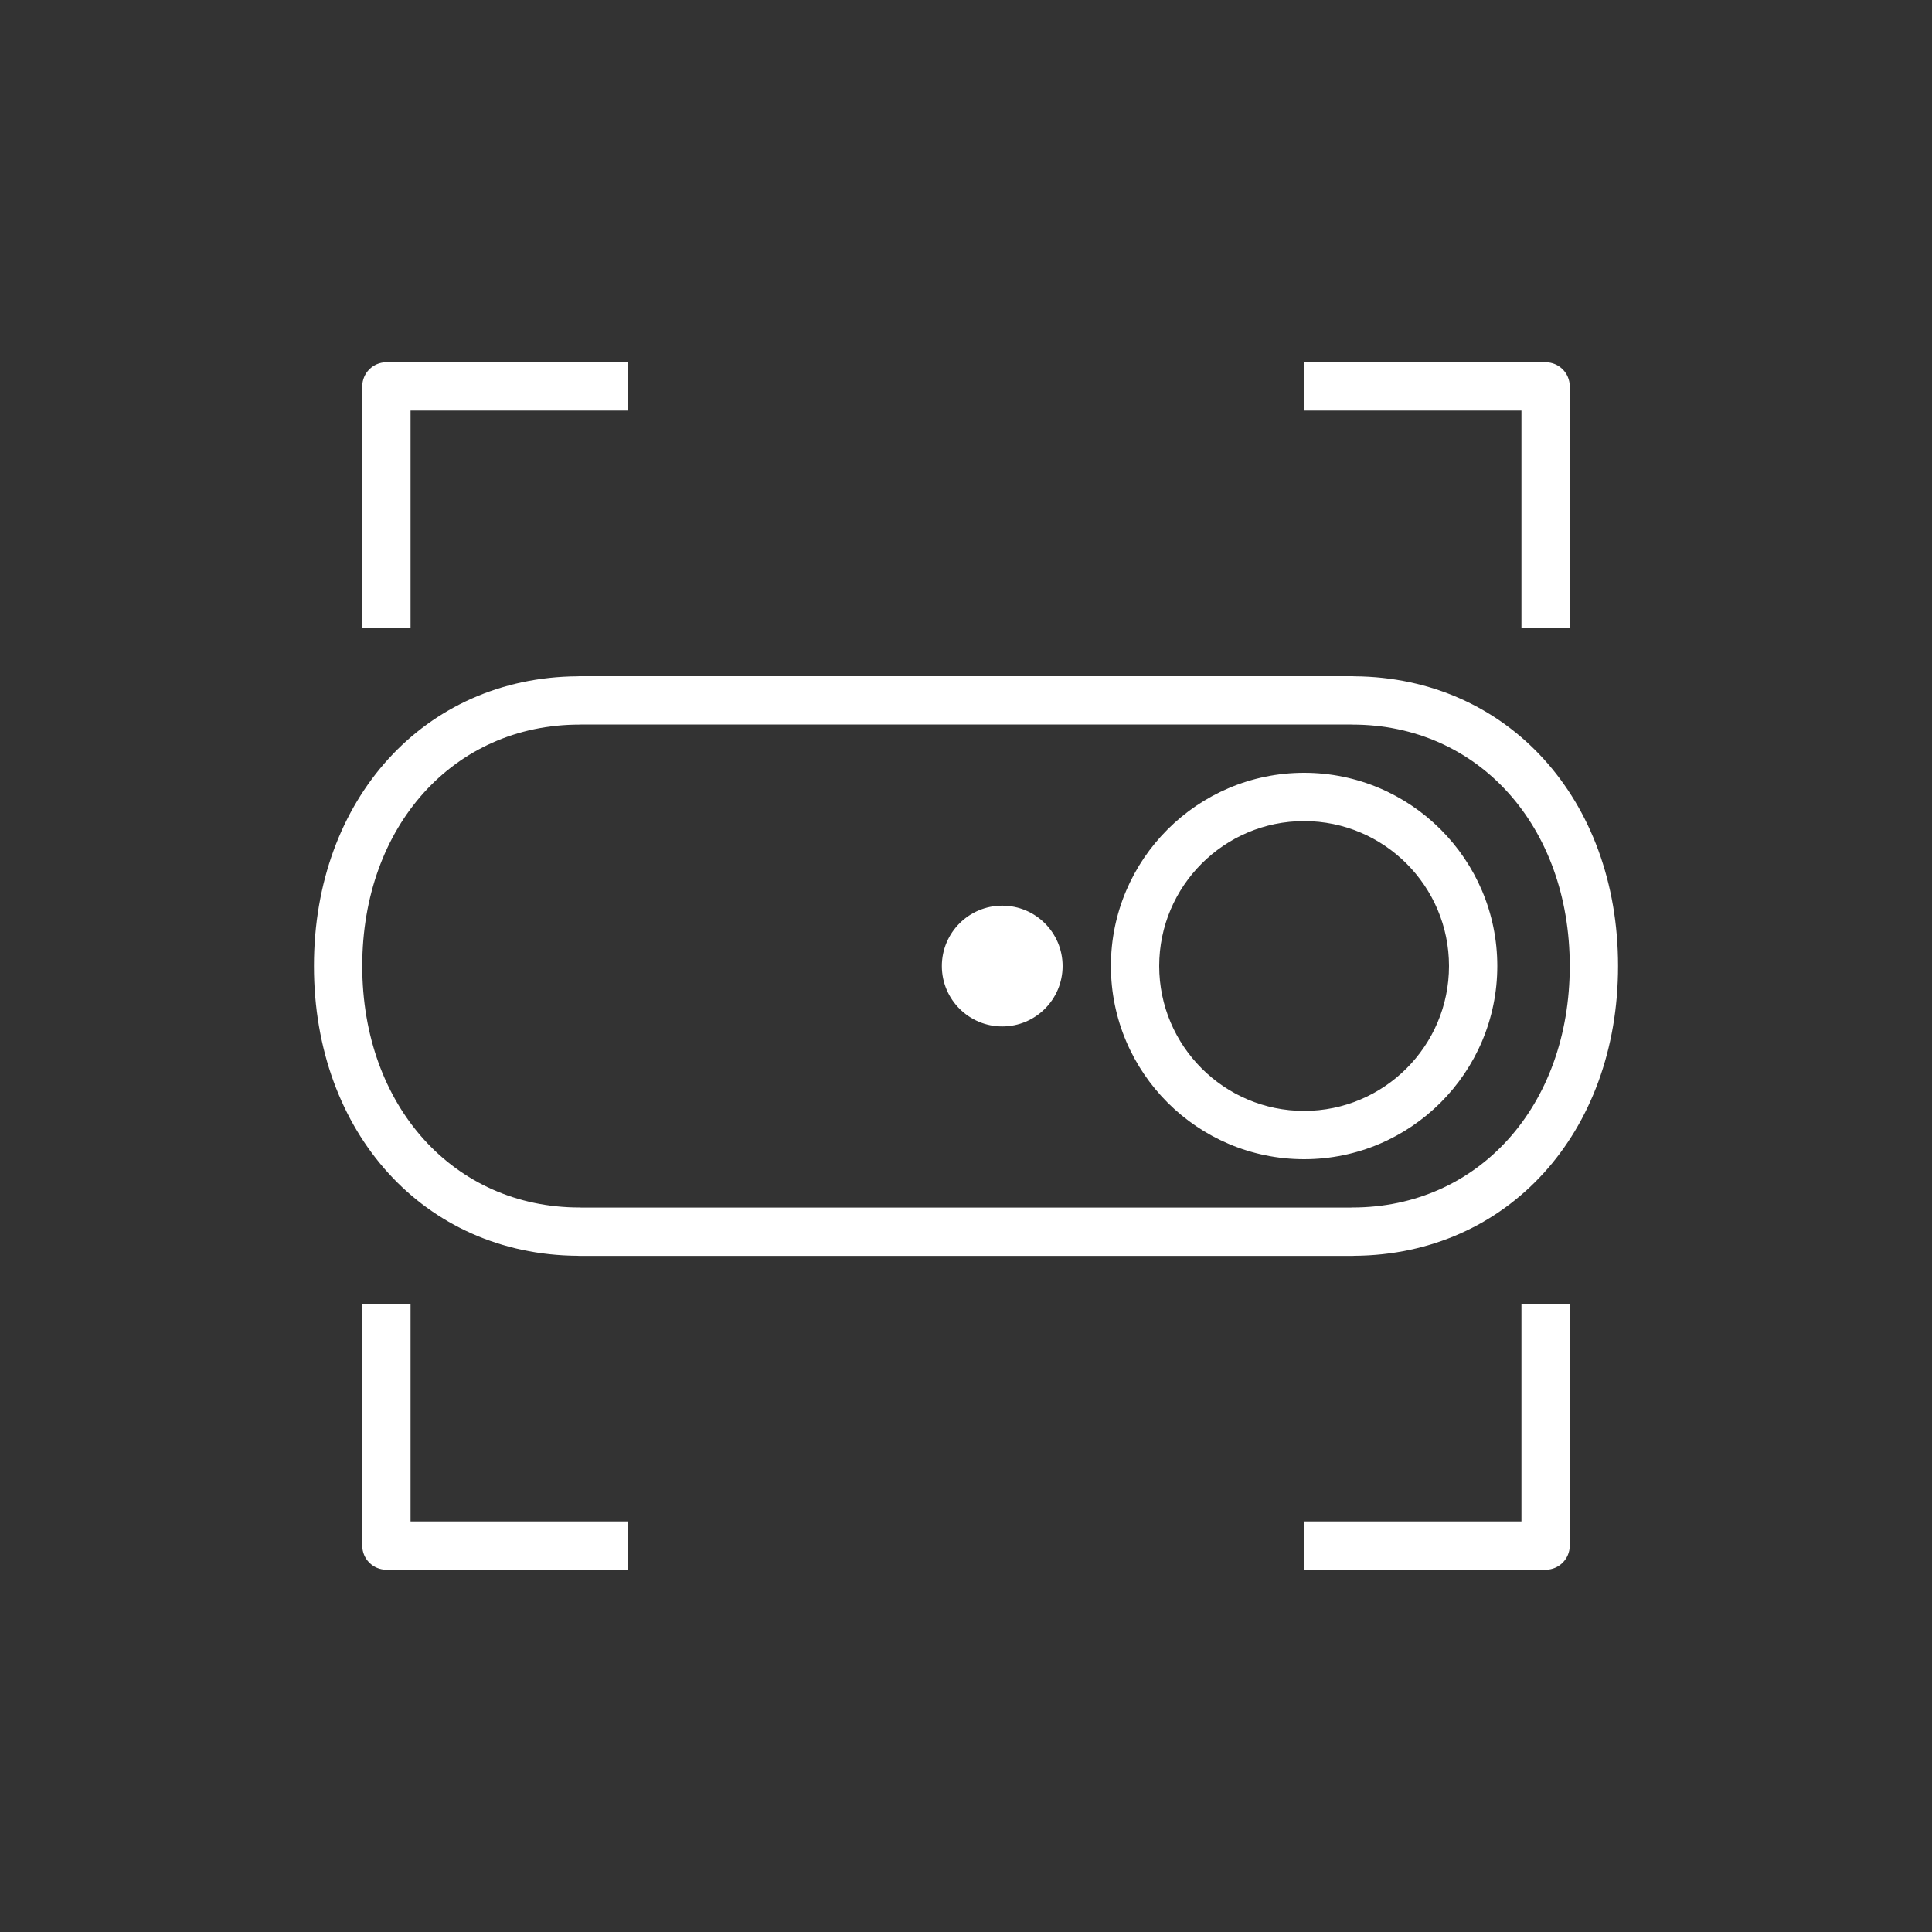 <?xml version="1.0" encoding="UTF-8"?>
<svg xmlns="http://www.w3.org/2000/svg" xmlns:xlink="http://www.w3.org/1999/xlink" width="80px" height="80px" viewBox="0 0 80 80" version="1.1">
  <rect x="0" y="0" width="80" height="80" fill="#333333" stroke="none"/>
  <!-- Generator: Sketch 64 (93537) - https://sketch.com -->
  <title>Icon-Architecture/64/Arch_AWS-IoT-Button_64</title>
  <desc>Created with Sketch.</desc>
  <defs>
    <linearGradient x1="0%" y1="100%" x2="100%" y2="0%" id="linearGradient-1">
      <stop stop-color="#1B660F" offset="0%"/>
      <stop stop-color="#6CAE3E" offset="100%"/>
    </linearGradient>
  </defs>
  <g id="Icon-Architecture/64/Arch_AWS-IoT-Button_64" stroke="none" stroke-width="1" fill="none" fill-rule="evenodd">
    <path d="M41.5,42.502 C42.881,42.502 44,41.383 44,40.002 C44,38.621 42.881,37.502 41.5,37.502 C40.119,37.502 39,38.621 39,40.002 C39,41.383 40.119,42.502 41.5,42.502 L41.5,42.502 Z M48,40 C48,43.309 50.691,46 54,46 C57.309,46 60,43.309 60,40 C60,36.691 57.309,34 54,34 C50.691,34 48,36.691 48,40 L48,40 Z M46,40 C46,35.589 49.589,32 54,32 C58.411,32 62,35.589 62,40 C62,44.411 58.411,48 54,48 C49.589,48 46,44.411 46,40 L46,40 Z M15,40 C15,45.794 18.785,50 24,50 C24.03,50 24.06,50.002 24.089,50.004 L55.911,50.004 C55.94,50.002 55.97,50 56,50 C61.215,50 65,45.794 65,40 C65,34.208 61.215,30.004 56,30.004 C55.97,30.004 55.94,30.002 55.911,30 L24.089,30 C24.06,30.002 24.03,30.004 24,30.004 C18.785,30.004 15,34.208 15,40 L15,40 Z M13,40 C13,33.083 17.581,28.053 23.907,28.004 C23.938,28.002 23.969,28 24,28 L56,28 C56.031,28 56.063,28.002 56.093,28.004 C62.419,28.053 67,33.083 67,40 C67,46.92 62.419,51.951 56.093,52 C56.063,52.002 56.031,52.004 56,52.004 L24,52.004 C23.969,52.004 23.938,52.002 23.907,52 C17.581,51.951 13,46.919 13,40 L13,40 Z M17,17 L26,17 L26,15 L16,15 C15.447,15 15,15.448 15,16 L15,26 L17,26 L17,17 Z M63,26 L65,26 L65,16 C65,15.448 64.553,15 64,15 L54,15 L54,17 L63,17 L63,26 Z M17,54 L15,54 L15,64 C15,64.552 15.447,65 16,65 L26,65 L26,63 L17,63 L17,54 Z M63,54 L65,54 L65,64 C65,64.552 64.553,65 64,65 L54,65 L54,63 L63,63 L63,54 Z" id="AWS-IoT-Button_Icon_64_Squid" fill="#FFFFFF"/>
  </g>
</svg>
